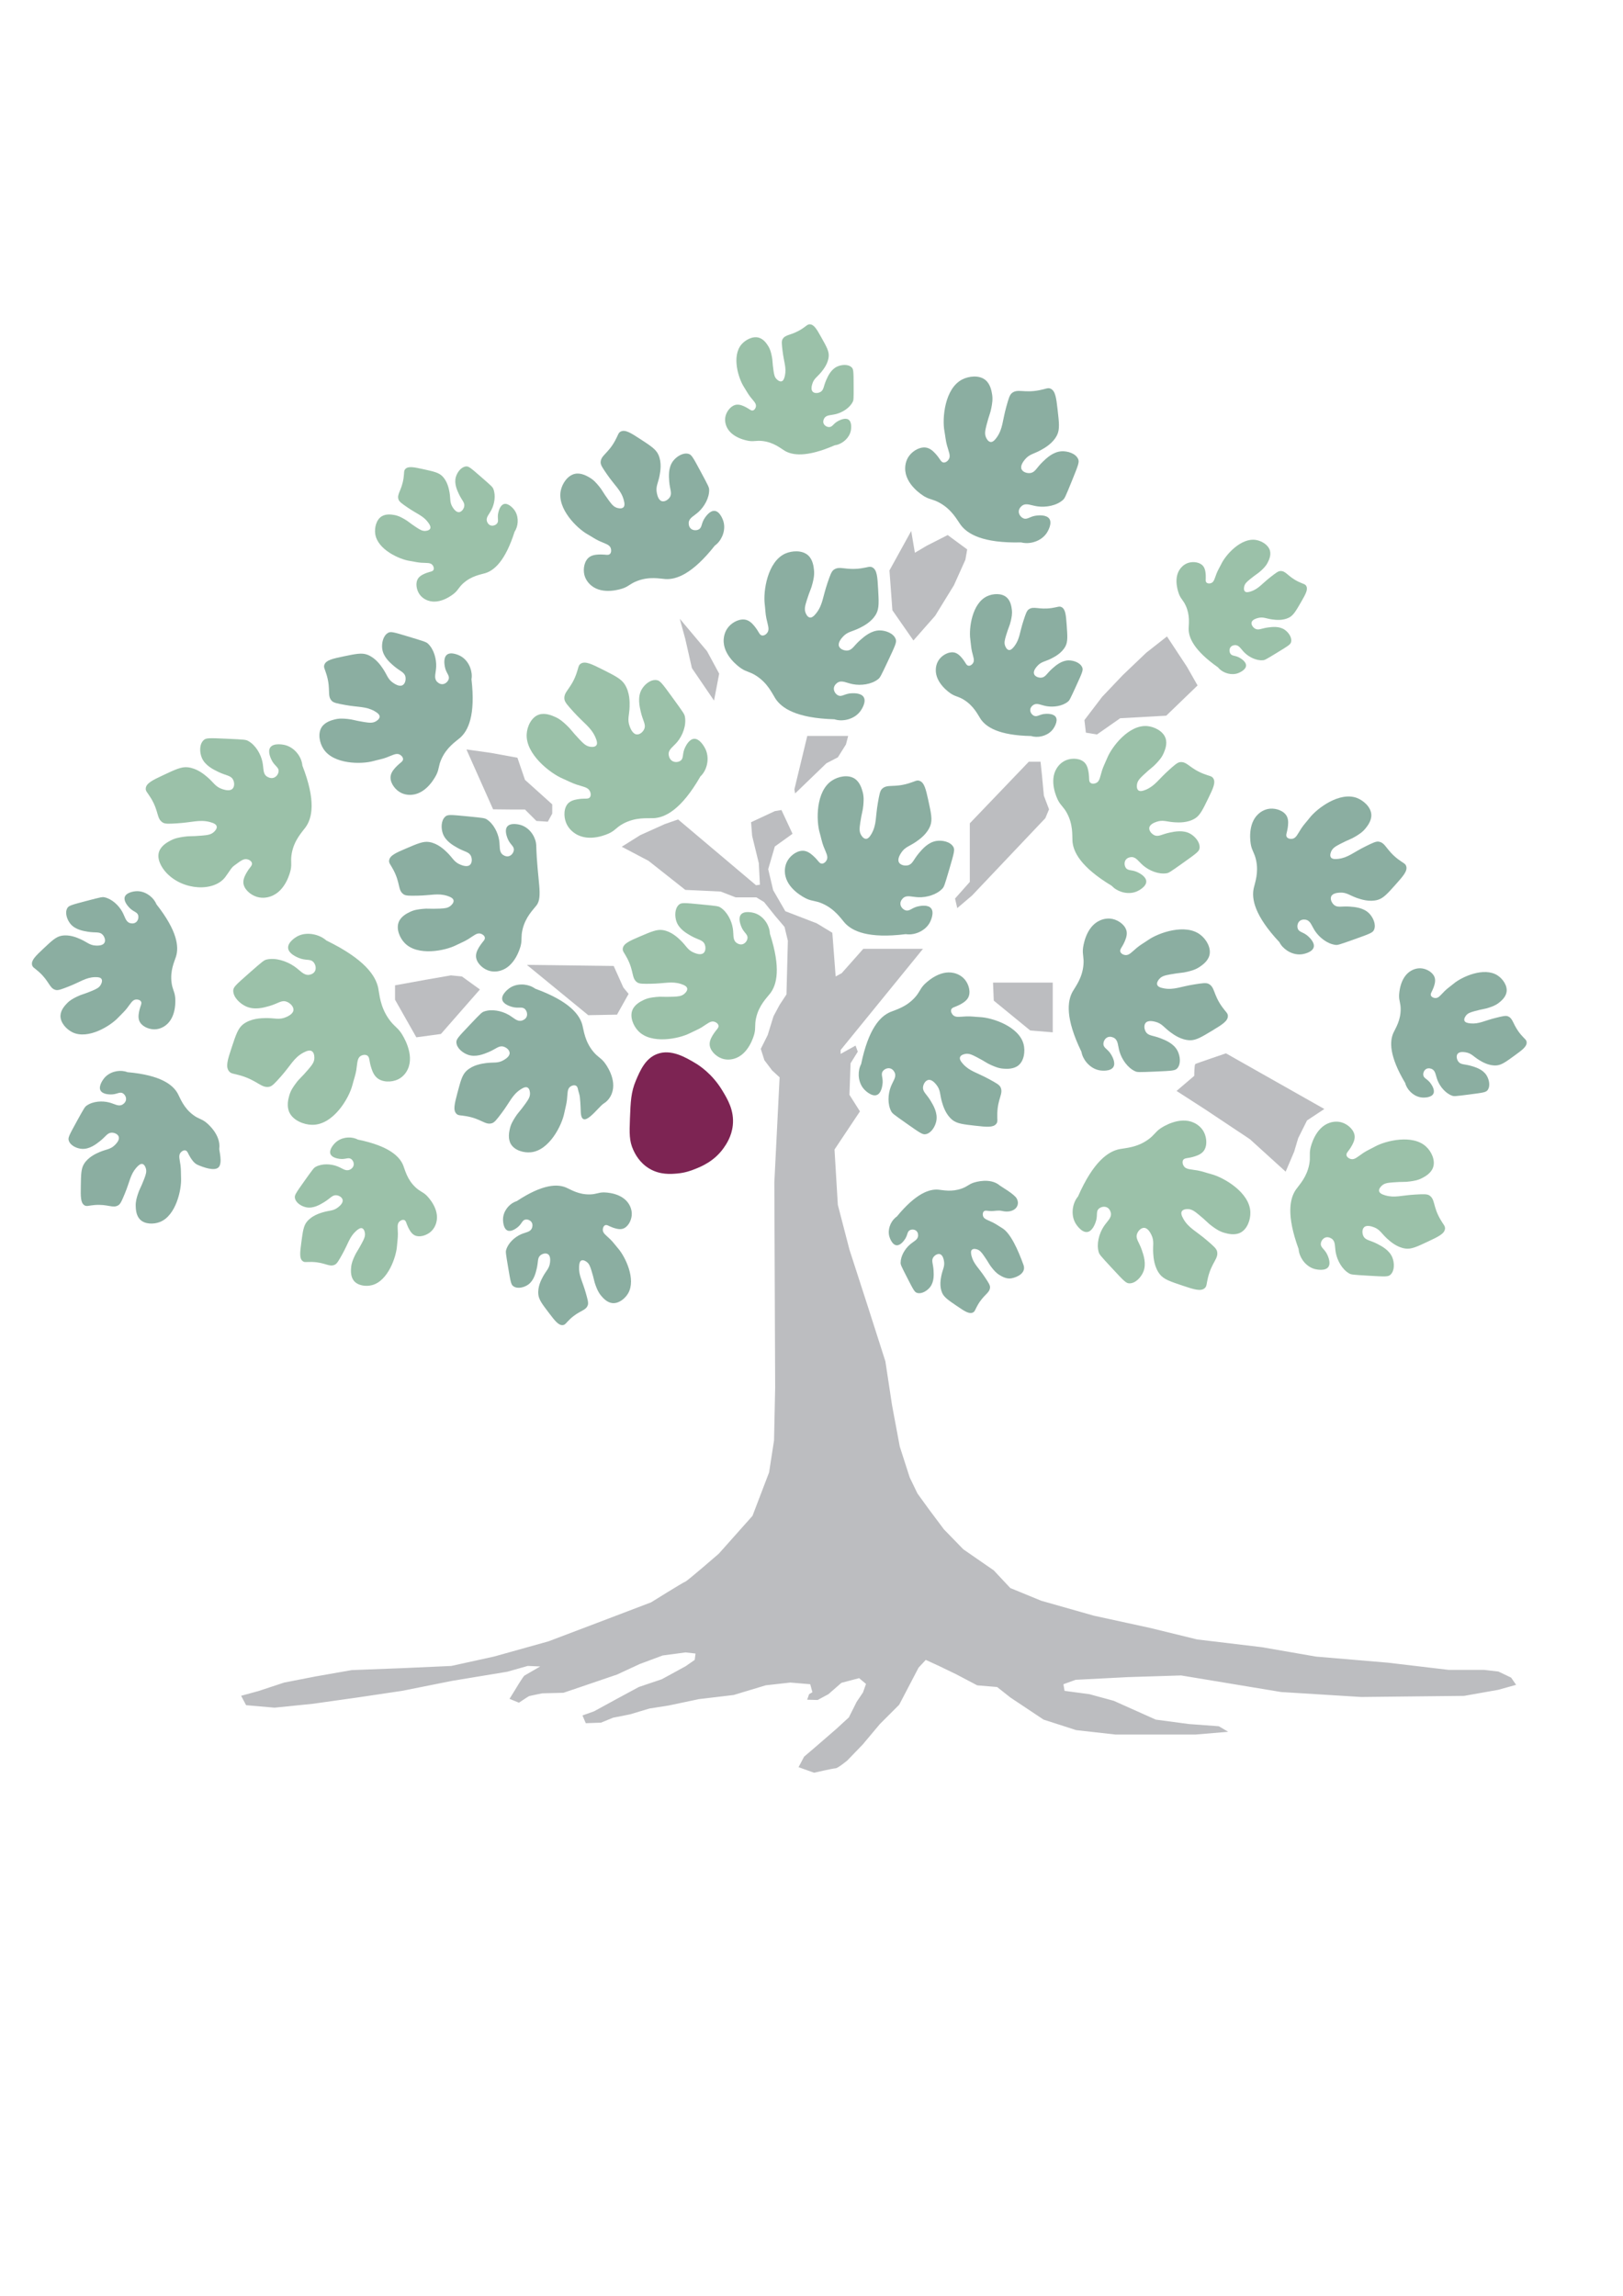 <?xml version="1.0" encoding="utf-8"?>
<!-- Generator: Adobe Illustrator 27.0.0, SVG Export Plug-In . SVG Version: 6.00 Build 0)  -->
<svg version="1.1" id="Layer_1" xmlns="http://www.w3.org/2000/svg" xmlns:xlink="http://www.w3.org/1999/xlink" x="0px" y="0px"
	 viewBox="0 0 595.28 841.89" style="enable-background:new 0 0 595.28 841.89;" xml:space="preserve">
<style type="text/css">
	.st0{fill:#7D2453;}
	.st1{fill:#9BC1A9;}
	.st2{fill:#8BAEA1;}
	.st3{fill:#BCBDC0;}
</style>
<g>
	<path class="st0" d="M240.94,386.54c5.16-2.01,10.58,1.23,14.19,3.38c0.97,0.58,5.95,3.63,9.73,9.87
		c1.98,3.26,4.48,7.39,3.92,12.84c-0.43,4.14-2.42,7.02-3.38,8.38c-3.48,4.91-8.27,6.81-10.54,7.71c-1.33,0.53-3.5,1.36-6.49,1.62
		c-2.28,0.2-6.23,0.54-10.14-1.76c-3.74-2.2-5.35-5.58-5.95-6.89c-1.51-3.29-1.43-6.11-1.22-11.63c0.24-6.1,0.37-9.54,2.16-13.79
		C234.76,392.66,236.63,388.21,240.94,386.54z"/>
	<path class="st1" d="M231.96,370.38c0.85-2.09,3.08-3.18,4.06-3.65c1.64-0.8,3.07-0.95,4.56-1.12c2.1-0.23,2.51,0.05,6.29-0.1
		c1.97-0.08,3.08-0.21,4.06-1.01c0.18-0.15,1.3-1.07,1.12-2.03c-0.13-0.66-0.84-1.17-2.23-1.62c-3.46-1.13-5.92-0.18-11.05-0.1
		c-2.83,0.05-4.25,0.07-5.07-0.51c-2.12-1.49-1.11-3.94-3.65-8.82c-1.13-2.17-1.8-2.58-1.62-3.65c0.29-1.77,2.45-2.72,6.29-4.36
		c4.18-1.79,6.28-2.68,8.41-2.33c3.16,0.51,5.52,2.81,6.59,3.85c2.03,1.98,2.53,3.54,4.87,4.46c0.65,0.26,2.43,0.97,3.45,0.1
		c0.82-0.7,0.86-2.19,0.41-3.24c-0.7-1.6-2.31-1.54-4.97-3.04c-1.63-0.92-4.39-2.48-5.37-5.27c-0.66-1.86-0.7-4.76,0.91-6.18
		c0.87-0.78,1.78-0.72,8.11-0.1c5.93,0.58,6.35,0.64,7.1,1.12c2.5,1.59,4.13,4.88,4.56,7.7c0.35,2.29-0.11,4.06,1.22,5.17
		c0.08,0.07,1.14,0.94,2.33,0.61c0.98-0.27,1.73-1.27,1.82-2.23c0.16-1.52-1.41-1.94-2.33-4.36c-0.25-0.66-1.12-2.95-0.1-4.26
		c1.25-1.6,4.54-0.7,4.87-0.61c3.09,0.89,5.21,3.84,5.68,6.59c0.07,0.42,0.09,0.78,0.1,1.01c4.12,12.72,2.52,18.75,0.1,21.9
		c-1.24,1.62-4.12,4.32-5.17,9.02c-0.58,2.6-0.09,3.49-0.61,5.68c-0.21,0.88-2.08,7.67-7.4,9.23c-0.55,0.16-2.51,0.71-4.66-0.1
		c-2.19-0.82-4.36-2.97-4.36-5.27c0-1.53,0.96-3,1.52-3.85c0.98-1.5,1.9-2.06,1.72-2.94c-0.14-0.71-0.92-1.25-1.62-1.42
		c-1.34-0.32-2.4,0.74-4.46,2.03c-1.41,0.88-2.98,1.48-4.46,2.23c-3.95,2.01-14.12,4.13-18.86-0.81
		C232.29,376.21,230.91,372.94,231.96,370.38z"/>
	<path class="st2" d="M187.35,419.5c-1.12-1.95-0.61-4.39-0.38-5.44c0.38-1.78,1.14-3.01,1.93-4.28c1.11-1.79,1.59-1.95,3.79-5.02
		c1.15-1.6,1.73-2.55,1.7-3.82c-0.01-0.23-0.05-1.68-0.91-2.13c-0.6-0.3-1.44-0.06-2.65,0.76c-3.02,2.04-3.79,4.56-6.88,8.65
		c-1.71,2.26-2.56,3.39-3.52,3.68c-2.47,0.75-3.78-1.55-9.2-2.55c-2.41-0.45-3.14-0.17-3.88-0.97c-1.21-1.31-0.64-3.6,0.43-7.64
		c1.17-4.4,1.75-6.6,3.34-8.07c2.35-2.17,5.62-2.62,7.09-2.82c2.81-0.39,4.35,0.18,6.51-1.09c0.61-0.36,2.26-1.32,2.2-2.65
		c-0.05-1.08-1.2-2.03-2.31-2.32c-1.7-0.43-2.64,0.87-5.45,2.04c-1.73,0.72-4.65,1.94-7.46,0.99c-1.87-0.63-4.18-2.38-4.31-4.52
		c-0.07-1.17,0.53-1.85,4.91-6.46c4.1-4.32,4.41-4.61,5.25-4.91c2.79-1,6.38-0.25,8.88,1.15c2.02,1.13,3.13,2.58,4.82,2.22
		c0.1-0.02,1.44-0.32,1.91-1.46c0.39-0.94,0.06-2.14-0.64-2.81c-1.11-1.06-2.4-0.08-4.87-0.84c-0.67-0.21-3.02-0.93-3.42-2.54
		c-0.49-1.97,2.24-4.01,2.52-4.21c2.6-1.89,6.24-1.74,8.69-0.42c0.38,0.2,0.67,0.4,0.86,0.54c12.56,4.58,16.33,9.55,17.32,13.4
		c0.51,1.98,0.88,5.9,3.93,9.63c1.69,2.06,2.7,2.22,4.1,3.97c0.57,0.71,4.76,6.35,2.72,11.51c-0.21,0.54-0.99,2.42-2.95,3.61
		c-2,1.22-8.15,10.25-8.41,2.99c-0.05-1.53-0.2-5.4-0.53-6.37c-0.58-1.7-0.45-2.77-1.26-3.17c-0.64-0.32-1.55-0.05-2.12,0.41
		c-1.07,0.86-0.89,2.35-1.15,4.76c-0.17,1.65-0.67,3.26-0.99,4.89c-0.84,4.35-5.43,13.68-12.24,14.36
		C192.16,422.82,188.73,421.9,187.35,419.5z"/>
	<path class="st1" d="M106.19,408.04c-1.17-2.35-0.44-5.04-0.12-6.2c0.54-1.97,1.47-3.25,2.45-4.58c1.37-1.88,1.93-1.99,4.62-5.17
		c1.4-1.65,2.13-2.65,2.16-4.09c0.01-0.26,0.05-1.91-0.92-2.52c-0.66-0.42-1.64-0.26-3.07,0.51c-3.57,1.9-4.6,4.64-8.36,8.86
		c-2.08,2.33-3.12,3.49-4.23,3.69c-2.87,0.52-4.23-2.25-10.36-4.1c-2.73-0.82-3.58-0.61-4.37-1.61c-1.31-1.65-0.52-4.16,0.94-8.57
		c1.59-4.81,2.38-7.22,4.28-8.67c2.81-2.14,6.57-2.22,8.26-2.25c3.23-0.06,4.95,0.78,7.5-0.37c0.71-0.32,2.66-1.2,2.67-2.71
		c0.01-1.22-1.25-2.46-2.5-2.92c-1.91-0.72-3.06,0.64-6.35,1.58c-2.02,0.58-5.43,1.57-8.58,0.13c-2.1-0.96-4.63-3.24-4.66-5.69
		c-0.02-1.33,0.71-2.01,5.98-6.64c4.93-4.33,5.31-4.62,6.28-4.85c3.24-0.76,7.3,0.56,10.08,2.47c2.24,1.54,3.43,3.33,5.38,3.15
		c0.12-0.01,1.66-0.18,2.27-1.4c0.5-1.01,0.2-2.41-0.56-3.26c-1.2-1.35-2.73-0.41-5.51-1.6c-0.75-0.32-3.39-1.45-3.76-3.32
		c-0.45-2.3,2.8-4.24,3.12-4.42c3.08-1.79,7.22-1.14,9.95,0.68c0.42,0.28,0.74,0.55,0.95,0.73c14.07,6.84,18.09,12.96,19,17.44
		c0.47,2.3,0.66,6.79,3.93,11.4c1.81,2.56,2.95,2.86,4.45,5.03c0.61,0.88,5.07,7.81,2.43,13.37c-0.27,0.58-1.27,2.6-3.58,3.69
		c-2.35,1.11-5.83,1.15-7.82-0.69c-1.32-1.22-1.87-3.18-2.19-4.31c-0.56-1.99-0.36-3.19-1.25-3.75c-0.72-0.45-1.77-0.26-2.44,0.18
		c-1.28,0.83-1.16,2.54-1.59,5.23c-0.3,1.84-0.96,3.59-1.41,5.39c-1.22,4.8-7,14.73-14.82,14.6
		C111.49,412.44,107.63,410.94,106.19,408.04z"/>
	<path class="st2" d="M146.26,338.08c0.85-2.09,3.08-3.18,4.06-3.65c1.64-0.8,3.07-0.95,4.56-1.12c2.1-0.23,2.51,0.05,6.29-0.1
		c1.97-0.08,3.08-0.21,4.06-1.01c0.18-0.15,1.3-1.07,1.12-2.03c-0.13-0.66-0.84-1.17-2.23-1.62c-3.46-1.13-5.92-0.18-11.05-0.1
		c-2.83,0.05-4.25,0.07-5.07-0.51c-2.12-1.49-1.11-3.94-3.65-8.82c-1.13-2.17-1.8-2.58-1.62-3.65c0.29-1.77,2.45-2.72,6.29-4.36
		c4.18-1.79,6.28-2.68,8.41-2.33c3.16,0.51,5.52,2.81,6.59,3.85c2.03,1.98,2.53,3.54,4.87,4.46c0.65,0.26,2.43,0.97,3.45,0.1
		c0.82-0.7,0.86-2.19,0.41-3.24c-0.7-1.6-2.31-1.54-4.97-3.04c-1.63-0.92-4.39-2.48-5.37-5.27c-0.66-1.86-0.7-4.76,0.91-6.18
		c0.87-0.78,1.78-0.72,8.11-0.1c5.93,0.58,6.35,0.64,7.1,1.12c2.5,1.59,4.13,4.88,4.56,7.71c0.35,2.29-0.11,4.06,1.22,5.17
		c0.08,0.07,1.14,0.94,2.33,0.61c0.98-0.27,1.73-1.27,1.82-2.23c0.16-1.52-1.41-1.94-2.33-4.36c-0.25-0.66-1.12-2.95-0.1-4.26
		c1.25-1.6,4.54-0.7,4.87-0.61c3.09,0.89,5.21,3.84,5.68,6.59c0.07,0.42,0.09,0.78,0.1,1.01c0.36,12.7,2.52,18.75,0.1,21.9
		c-1.24,1.62-4.12,4.32-5.17,9.02c-0.58,2.6-0.09,3.49-0.61,5.68c-0.21,0.88-2.08,7.67-7.4,9.23c-0.55,0.16-2.51,0.71-4.66-0.1
		c-2.19-0.82-4.36-2.97-4.36-5.27c0-1.53,0.96-3,1.52-3.85c0.98-1.5,1.9-2.06,1.72-2.94c-0.14-0.71-0.92-1.25-1.62-1.42
		c-1.34-0.32-2.4,0.74-4.46,2.03c-1.41,0.88-2.98,1.48-4.46,2.23c-3.95,2.01-14.12,4.13-18.86-0.81
		C146.6,343.92,145.22,340.65,146.26,338.08z"/>
	<path class="st2" d="M224.45,477.84c-1.93-0.27-3.36-1.96-3.98-2.7c-1.04-1.24-1.5-2.44-1.98-3.7c-0.67-1.76-0.53-2.19-1.53-5.41
		c-0.52-1.68-0.88-2.62-1.78-3.28c-0.16-0.12-1.19-0.89-1.95-0.51c-0.52,0.25-0.78,0.98-0.84,2.29c-0.14,3.25,1.21,5.17,2.46,9.58
		c0.69,2.44,1.04,3.66,0.74,4.5c-0.75,2.16-3.03,1.83-6.51,5.11c-1.55,1.46-1.74,2.13-2.67,2.21c-1.54,0.14-2.83-1.51-5.08-4.47
		c-2.45-3.22-3.68-4.83-3.88-6.76c-0.3-2.84,1.07-5.4,1.69-6.55c1.18-2.2,2.36-2.98,2.6-5.2c0.07-0.62,0.24-2.32-0.71-3
		c-0.77-0.55-2.03-0.26-2.8,0.37c-1.18,0.96-0.75,2.34-1.39,4.97c-0.39,1.62-1.05,4.35-3.16,5.82c-1.4,0.98-3.81,1.66-5.37,0.58
		c-0.85-0.58-1.01-1.38-1.95-6.99c-0.88-5.25-0.93-5.63-0.7-6.39c0.75-2.52,3.11-4.65,5.37-5.66c1.83-0.81,3.41-0.81,4.03-2.2
		c0.04-0.08,0.52-1.2-0.03-2.15c-0.45-0.79-1.45-1.21-2.28-1.08c-1.31,0.2-1.29,1.65-3.1,2.98c-0.49,0.36-2.2,1.63-3.53,1.03
		c-1.63-0.73-1.63-3.77-1.63-4.07c0.03-2.87,2.01-5.36,4.19-6.37c0.34-0.16,0.63-0.25,0.82-0.31c9.65-6.38,15.05-6.34,18.23-4.95
		c1.64,0.72,4.55,2.6,8.71,2.47c2.31-0.07,2.93-0.7,4.87-0.73c0.78-0.01,6.87,0.09,9.4,4.35c0.26,0.44,1.17,2.02,0.99,4.06
		c-0.18,2.08-1.47,4.43-3.39,4.94c-1.27,0.34-2.72-0.17-3.56-0.46c-1.48-0.51-2.16-1.19-2.85-0.84c-0.56,0.28-0.83,1.07-0.81,1.72
		c0.04,1.23,1.17,1.91,2.72,3.41c1.06,1.02,1.92,2.25,2.89,3.36c2.59,2.97,6.7,11.3,3.67,16.49
		C229.24,476.26,226.83,478.18,224.45,477.84z"/>
	<path class="st1" d="M129.71,469.57c-1.19-1.58-1.01-3.8-0.93-4.77c0.14-1.63,0.67-2.82,1.22-4.06c0.78-1.74,1.18-1.94,2.77-4.96
		c0.83-1.57,1.24-2.5,1.07-3.61c-0.03-0.2-0.22-1.48-1.03-1.76c-0.55-0.19-1.26,0.14-2.24,1.03c-2.42,2.22-2.82,4.55-5.08,8.6
		c-1.25,2.23-1.87,3.35-2.68,3.74c-2.08,1-3.48-0.86-8.33-1.01c-2.16-0.07-2.77,0.27-3.5-0.33c-1.21-1-0.95-3.1-0.46-6.82
		c0.54-4.05,0.81-6.08,2.04-7.6c1.82-2.24,4.63-3.09,5.9-3.47c2.42-0.72,3.82-0.43,5.58-1.85c0.49-0.4,1.83-1.48,1.64-2.65
		c-0.16-0.95-1.27-1.64-2.27-1.74c-1.53-0.15-2.21,1.13-4.55,2.55c-1.44,0.87-3.86,2.35-6.42,1.89c-1.71-0.3-3.91-1.54-4.27-3.42
		c-0.19-1.02,0.26-1.71,3.59-6.39c3.12-4.38,3.36-4.68,4.05-5.06c2.33-1.26,5.56-1.09,7.89-0.19c1.89,0.73,3.02,1.86,4.46,1.31
		c0.09-0.03,1.22-0.48,1.52-1.56c0.24-0.89-0.18-1.9-0.86-2.4c-1.08-0.79-2.11,0.25-4.35-0.09c-0.61-0.09-2.74-0.41-3.27-1.78
		c-0.65-1.68,1.52-3.86,1.74-4.07c2.07-2.03,5.27-2.39,7.55-1.55c0.35,0.13,0.63,0.27,0.81,0.36c11.49,2.35,15.33,6.24,16.62,9.51
		c0.66,1.68,1.41,5.11,4.49,7.99c1.71,1.6,2.6,1.6,4.02,2.96c0.57,0.55,4.86,4.98,3.63,9.83c-0.13,0.5-0.6,2.27-2.19,3.6
		c-1.62,1.35-4.22,2.11-5.96,1.1c-1.16-0.67-1.83-2.07-2.23-2.88c-0.69-1.42-0.7-2.39-1.45-2.63c-0.6-0.2-1.36,0.17-1.81,0.65
		c-0.85,0.91-0.52,2.21-0.48,4.38c0.03,1.49-0.23,2.98-0.33,4.46c-0.26,3.97-3.26,12.85-9.14,14.39
		C134.28,471.86,131.18,471.51,129.71,469.57z"/>
	<path class="st2" d="M118.01,266.62c1.24-1.88,3.65-2.51,4.69-2.78c1.76-0.46,3.2-0.33,4.69-0.2c2.1,0.19,2.45,0.55,6.18,1.14
		c1.94,0.31,3.06,0.4,4.18-0.2c0.2-0.11,1.48-0.8,1.49-1.77c0.01-0.67-0.59-1.31-1.87-2.03c-3.18-1.79-5.77-1.35-10.81-2.27
		c-2.79-0.51-4.18-0.77-4.87-1.49c-1.78-1.87-0.31-4.08-1.84-9.37c-0.68-2.35-1.25-2.89-0.87-3.9c0.63-1.67,2.93-2.19,7.02-3.04
		c4.45-0.93,6.68-1.39,8.71-0.63c2.99,1.12,4.86,3.84,5.7,5.07c1.6,2.34,1.79,3.97,3.89,5.33c0.59,0.38,2.2,1.43,3.36,0.78
		c0.94-0.52,1.28-1.98,1.04-3.1c-0.37-1.71-1.96-1.97-4.27-3.96c-1.42-1.22-3.82-3.29-4.23-6.23c-0.28-1.95,0.25-4.8,2.11-5.88
		c1.01-0.59,1.89-0.35,7.97,1.5c5.7,1.73,6.1,1.88,6.74,2.49c2.14,2.05,3.09,5.59,2.96,8.45c-0.1,2.31-0.9,3.96,0.18,5.31
		c0.06,0.08,0.94,1.14,2.17,1.05c1.02-0.07,1.94-0.9,2.23-1.83c0.45-1.46-1-2.18-1.43-4.73c-0.12-0.69-0.52-3.11,0.74-4.19
		c1.54-1.33,4.59,0.21,4.89,0.36c2.85,1.48,4.35,4.79,4.27,7.58c-0.01,0.43-0.06,0.78-0.1,1.01c1.54,13.28-1.22,18.88-4.21,21.49
		c-1.54,1.34-4.89,3.43-6.84,7.83c-1.09,2.44-0.77,3.41-1.71,5.45c-0.38,0.82-3.54,7.11-9.07,7.59c-0.58,0.05-2.6,0.2-4.55-1.02
		c-1.99-1.24-3.69-3.77-3.24-6.03c0.3-1.5,1.53-2.75,2.25-3.48c1.26-1.28,2.27-1.65,2.27-2.54c0-0.72-0.65-1.41-1.31-1.71
		c-1.25-0.57-2.5,0.26-4.77,1.11c-1.56,0.59-3.21,0.86-4.81,1.31c-4.27,1.2-14.66,1.28-18.33-4.5
		C117.2,272.41,116.48,268.93,118.01,266.62z"/>
	<path class="st1" d="M58.38,312.22c0.8-2.2,3.14-3.44,4.16-3.98c1.71-0.91,3.24-1.14,4.83-1.39c2.23-0.34,2.69-0.07,6.72-0.43
		c2.1-0.18,3.28-0.37,4.29-1.26c0.18-0.16,1.34-1.17,1.09-2.15c-0.17-0.67-0.95-1.16-2.47-1.56c-3.76-0.99-6.35,0.11-11.83,0.46
		c-3.03,0.19-4.54,0.29-5.45-0.26c-2.34-1.43-1.38-4.01-4.34-8.92c-1.32-2.19-2.05-2.58-1.92-3.69c0.22-1.84,2.48-2.94,6.51-4.83
		c4.39-2.06,6.58-3.09,8.89-2.84c3.4,0.37,6.05,2.62,7.24,3.64c2.27,1.94,2.89,3.52,5.43,4.36c0.71,0.23,2.65,0.87,3.69-0.07
		c0.84-0.76,0.82-2.31,0.27-3.37c-0.83-1.62-2.55-1.47-5.47-2.89c-1.79-0.87-4.82-2.33-6.01-5.17c-0.79-1.89-0.98-4.88,0.67-6.44
		c0.9-0.85,1.87-0.83,8.67-0.52c6.37,0.29,6.83,0.34,7.65,0.79c2.76,1.51,4.66,4.82,5.26,7.73c0.49,2.34,0.09,4.2,1.56,5.28
		c0.09,0.06,1.27,0.91,2.53,0.51c1.04-0.33,1.78-1.4,1.84-2.4c0.09-1.58-1.61-1.93-2.71-4.38c-0.3-0.67-1.35-2.99-0.32-4.39
		c1.26-1.72,4.83-0.96,5.18-0.88c3.35,0.76,5.76,3.7,6.4,6.52c0.1,0.43,0.14,0.8,0.16,1.04c5.04,12.92,3.62,19.24,1.19,22.62
		c-1.25,1.74-4.19,4.68-5.08,9.59c-0.5,2.72,0.08,3.61-0.37,5.9c-0.18,0.92-1.84,8.03-7.46,9.91c-0.59,0.2-2.65,0.86-4.99,0.13
		c-2.39-0.74-4.81-2.85-4.93-5.22c-0.07-1.58,0.88-3.15,1.44-4.06c0.97-1.6,1.93-2.23,1.7-3.13c-0.19-0.72-1.04-1.25-1.81-1.38
		c-1.45-0.26-2.58,0.83-4.67,2.32c-1.1,0.79-1.54,1.84-3.27,4.18c-4.06,5.48-15.41,5.09-21.61-1.51
		C59.17,318.09,57.39,314.93,58.38,312.22z"/>
	<path class="st2" d="M22.18,372.45c0.07-2.1,1.68-3.78,2.38-4.51c1.18-1.23,2.39-1.83,3.65-2.45c1.77-0.88,2.22-0.77,5.49-2.12
		c1.7-0.71,2.64-1.18,3.23-2.2c0.11-0.19,0.79-1.36,0.32-2.14c-0.32-0.54-1.11-0.75-2.48-0.7c-3.41,0.13-5.26,1.76-9.74,3.49
		c-2.47,0.96-3.71,1.44-4.62,1.2c-2.34-0.62-2.24-3.09-6.06-6.55c-1.7-1.54-2.41-1.68-2.6-2.68c-0.32-1.64,1.27-3.18,4.11-5.86
		c3.1-2.92,4.65-4.38,6.64-4.77c2.94-0.57,5.76,0.68,7.03,1.25c2.43,1.08,3.37,2.28,5.72,2.34c0.66,0.02,2.45,0.06,3.06-1.03
		c0.49-0.88,0.05-2.2-0.69-2.98c-1.13-1.18-2.53-0.6-5.35-1.06c-1.73-0.28-4.66-0.75-6.42-2.88c-1.18-1.42-2.15-3.95-1.2-5.72
		c0.52-0.96,1.33-1.2,7.09-2.71c5.39-1.41,5.78-1.49,6.59-1.32c2.71,0.58,5.2,2.94,6.5,5.28c1.05,1.89,1.22,3.59,2.74,4.14
		c0.09,0.03,1.31,0.45,2.24-0.22c0.77-0.55,1.11-1.67,0.88-2.55c-0.36-1.39-1.87-1.25-3.46-3.07c-0.43-0.49-1.94-2.22-1.47-3.7
		c0.58-1.81,3.76-2.09,4.08-2.11c3-0.22,5.82,1.69,7.12,3.94c0.2,0.35,0.33,0.65,0.42,0.86c7.73,9.82,8.27,15.63,7.17,19.17
		c-0.57,1.82-2.22,5.12-1.62,9.59c0.33,2.47,1.05,3.09,1.3,5.18c0.1,0.84,0.65,7.39-3.52,10.49c-0.43,0.32-1.98,1.43-4.13,1.42
		c-2.19-0.01-4.79-1.19-5.53-3.21c-0.49-1.34-0.12-2.94,0.09-3.87c0.38-1.63,1-2.42,0.56-3.14c-0.35-0.57-1.21-0.8-1.88-0.72
		c-1.28,0.16-1.87,1.43-3.26,3.22c-0.95,1.23-2.14,2.26-3.2,3.4c-2.82,3.04-11.07,8.2-16.82,5.39
		C24.37,377.46,22.1,375.04,22.18,372.45z"/>
	<path class="st2" d="M51.32,447.16c-1.44-1.5-1.51-3.84-1.54-4.86c-0.06-1.72,0.35-3.02,0.78-4.37c0.6-1.9,0.99-2.16,2.28-5.49
		c0.67-1.74,0.99-2.75,0.68-3.89c-0.06-0.21-0.41-1.52-1.29-1.71c-0.6-0.13-1.3,0.3-2.21,1.34c-2.26,2.6-2.39,5.08-4.25,9.56
		c-1.03,2.48-1.54,3.71-2.34,4.22c-2.05,1.29-3.73-0.48-8.8-0.06c-2.26,0.19-2.85,0.62-3.69,0.07c-1.38-0.9-1.37-3.12-1.3-7.05
		c0.07-4.29,0.11-6.43,1.21-8.16c1.62-2.55,4.45-3.76,5.73-4.31c2.43-1.04,3.93-0.91,5.59-2.59c0.46-0.47,1.73-1.76,1.39-2.96
		c-0.28-0.97-1.52-1.55-2.58-1.54c-1.62,0.02-2.17,1.44-4.43,3.2c-1.39,1.08-3.74,2.9-6.47,2.74c-1.82-0.11-4.27-1.14-4.86-3.05
		c-0.32-1.04,0.07-1.81,2.97-7.08c2.72-4.93,2.93-5.28,3.62-5.75c2.28-1.59,5.66-1.8,8.21-1.14c2.06,0.53,3.38,1.57,4.81,0.83
		c0.08-0.04,1.22-0.65,1.39-1.8c0.14-0.95-0.42-1.96-1.19-2.4c-1.22-0.69-2.17,0.51-4.55,0.43c-0.65-0.02-2.91-0.1-3.62-1.47
		c-0.88-1.67,1.12-4.2,1.32-4.45c1.91-2.36,5.2-3.12,7.69-2.52c0.38,0.09,0.69,0.2,0.89,0.28c12.26,1.07,16.74,4.67,18.48,7.92
		c0.9,1.67,2.09,5.15,5.65,7.79c1.97,1.46,2.91,1.35,4.55,2.6c0.66,0.51,5.67,4.61,4.98,9.8c-0.07,0.54,1.27,5.17-0.22,6.74
		c-1.52,1.6-5.77-0.03-7.71-0.87c-1.29-0.56-2.16-1.93-2.67-2.73c-0.89-1.4-1.02-2.4-1.83-2.57c-0.65-0.14-1.4,0.34-1.81,0.89
		c-0.77,1.05-0.28,2.36,0.03,4.61c0.21,1.55,0.12,3.13,0.2,4.69c0.21,4.16-1.84,13.77-7.79,16.08
		C56.36,449,53.09,449.01,51.32,447.16z"/>
	<path class="st1" d="M197.71,262.04c2.28-0.74,4.78,0.37,5.87,0.85c1.84,0.81,3.01,1.9,4.23,3.04c1.72,1.6,1.8,2.14,4.7,5.19
		c1.51,1.59,2.42,2.43,3.78,2.69c0.25,0.05,1.8,0.34,2.43-0.48c0.43-0.56,0.31-1.51-0.35-2.99c-1.65-3.68-4.2-5.08-8.03-9.31
		c-2.12-2.34-3.17-3.5-3.32-4.59c-0.37-2.8,2.31-3.67,4.32-9.19c0.89-2.46,0.73-3.3,1.7-3.9c1.61-0.99,3.95,0.15,8.07,2.22
		c4.49,2.26,6.73,3.38,8.03,5.41c1.91,3,1.82,6.58,1.78,8.19c-0.08,3.08-0.94,4.58,0.03,7.18c0.27,0.73,1.02,2.71,2.45,2.95
		c1.16,0.2,2.38-0.8,2.87-1.92c0.76-1.7-0.47-3-1.23-6.27c-0.47-2.01-1.26-5.39,0.24-8.16c1-1.84,3.26-3.89,5.57-3.54
		c1.26,0.19,1.88,0.99,6.03,6.71c3.89,5.36,4.15,5.76,4.33,6.71c0.58,3.2-0.84,6.85-2.76,9.18c-1.56,1.89-3.29,2.74-3.21,4.62
		c0.01,0.11,0.1,1.61,1.23,2.37c0.93,0.63,2.27,0.56,3.11-0.03c1.32-0.93,0.51-2.53,1.75-4.99c0.34-0.67,1.51-2.99,3.3-3.05
		c2.19-0.07,3.89,3.31,4.06,3.65c1.56,3.2,0.78,7.03-1.06,9.34c-0.28,0.35-0.55,0.62-0.73,0.79c-7.06,12.3-13.02,15.16-17.29,15.33
		c-2.2,0.09-6.45-0.43-10.95,1.96c-2.49,1.32-2.83,2.36-4.95,3.44c-0.85,0.44-7.6,3.6-12.75,0.23c-0.54-0.35-2.41-1.61-3.34-3.97
		c-0.96-2.41-0.85-5.72,0.98-7.32c1.21-1.06,3.08-1.28,4.17-1.41c1.91-0.22,3.03,0.15,3.6-0.61c0.46-0.61,0.32-1.64-0.07-2.34
		c-0.73-1.34-2.36-1.49-4.88-2.32c-1.73-0.57-3.36-1.46-5.04-2.18c-4.49-1.9-13.65-8.93-13.2-16.33
		C193.33,266.39,194.91,262.96,197.71,262.04z"/>
	<path class="st2" d="M296.39,203.64c1.76,1.58,2.04,4.2,2.16,5.34c0.2,1.92-0.15,3.4-0.53,4.94c-0.52,2.17-0.95,2.49-2.14,6.3
		c-0.62,1.99-0.89,3.14-0.45,4.4c0.08,0.23,0.6,1.67,1.61,1.83c0.69,0.11,1.45-0.42,2.4-1.65c2.35-3.06,2.3-5.84,4.05-10.98
		c0.97-2.84,1.45-4.26,2.31-4.88c2.22-1.58,4.29,0.29,10.02-0.52c2.55-0.36,3.19-0.88,4.19-0.33c1.64,0.91,1.82,3.4,2.06,7.81
		c0.27,4.81,0.41,7.21-0.7,9.22c-1.63,2.97-4.75,4.51-6.16,5.21c-2.68,1.33-4.4,1.28-6.15,3.27c-0.49,0.56-1.82,2.09-1.33,3.4
		c0.4,1.06,1.86,1.64,3.06,1.55c1.84-0.13,2.35-1.76,4.78-3.88c1.49-1.3,4.02-3.5,7.13-3.49c2.07,0.01,4.95,0.99,5.79,3.1
		c0.45,1.15,0.07,2.03-2.8,8.12c-2.69,5.71-2.9,6.1-3.64,6.68c-2.46,1.93-6.29,2.39-9.24,1.82c-2.39-0.46-3.97-1.54-5.54-0.62
		c-0.09,0.05-1.33,0.81-1.43,2.11c-0.08,1.07,0.64,2.17,1.55,2.61c1.45,0.7,2.42-0.72,5.14-0.78c0.74-0.02,3.32-0.08,4.24,1.41
		c1.14,1.82-0.93,4.78-1.14,5.07c-1.98,2.77-5.66,3.83-8.54,3.33c-0.44-0.08-0.8-0.18-1.04-0.26c-14.04-0.39-19.43-4.13-21.68-7.65
		c-1.16-1.81-2.8-5.63-7.07-8.35c-2.36-1.5-3.42-1.32-5.39-2.62c-0.8-0.52-6.83-4.78-6.48-10.65c0.04-0.61,0.2-2.76,1.77-4.61
		c1.6-1.9,4.49-3.3,6.77-2.48c1.51,0.54,2.62,2.02,3.26,2.88c1.13,1.51,1.36,2.62,2.29,2.76c0.75,0.11,1.57-0.47,1.98-1.12
		c0.79-1.22,0.12-2.66-0.41-5.17c-0.37-1.72-0.39-3.49-0.61-5.24c-0.58-4.65,0.96-15.55,7.54-18.52
		C290.5,201.91,294.22,201.69,296.39,203.64z"/>
	<path class="st2" d="M210.91,173.75c2.2-0.45,4.35,0.8,5.29,1.34c1.58,0.92,2.5,2.02,3.46,3.17c1.35,1.62,1.35,2.12,3.58,5.17
		c1.16,1.59,1.88,2.44,3.1,2.81c0.22,0.07,1.61,0.48,2.31-0.2c0.48-0.47,0.51-1.35,0.11-2.76c-0.99-3.51-3.14-5.03-6.06-9.24
		c-1.61-2.33-2.42-3.49-2.4-4.5c0.06-2.58,2.66-3.11,5.3-7.94c1.18-2.15,1.15-2.93,2.13-3.38c1.63-0.74,3.62,0.52,7.12,2.8
		c3.81,2.48,5.72,3.73,6.62,5.7c1.33,2.91,0.73,6.15,0.46,7.62c-0.51,2.79-1.53,4.07-1,6.53c0.15,0.69,0.55,2.56,1.83,2.92
		c1.04,0.29,2.3-0.5,2.92-1.47c0.94-1.48,0-2.78-0.23-5.82c-0.14-1.87-0.38-5.03,1.39-7.4c1.18-1.58,3.57-3.22,5.65-2.68
		c1.13,0.29,1.59,1.08,4.59,6.68c2.82,5.25,3,5.63,3.02,6.52c0.07,2.96-1.76,6.14-3.87,8.08c-1.7,1.56-3.43,2.17-3.62,3.89
		c-0.01,0.1-0.14,1.47,0.79,2.28c0.77,0.67,2.01,0.73,2.87,0.28c1.35-0.72,0.83-2.25,2.33-4.36c0.41-0.57,1.83-2.57,3.48-2.45
		c2.03,0.15,3.11,3.39,3.21,3.71c0.98,3.06-0.3,6.47-2.32,8.38c-0.31,0.29-0.59,0.51-0.79,0.65c-8.28,10.49-14.18,12.52-18.14,12.26
		c-2.04-0.13-5.88-1.02-10.37,0.72c-2.49,0.96-2.95,1.87-5.06,2.65c-0.85,0.32-7.53,2.54-11.78-1.02c-0.44-0.37-1.98-1.7-2.51-3.93
		c-0.53-2.28,0.04-5.28,1.96-6.55c1.27-0.85,3.03-0.87,4.05-0.88c1.79-0.02,2.77,0.43,3.4-0.2c0.51-0.51,0.53-1.46,0.28-2.14
		c-0.48-1.29-1.96-1.58-4.17-2.58c-1.52-0.68-2.88-1.66-4.33-2.47c-3.87-2.16-11.29-9.44-9.81-16.12
		C206.25,177.28,208.2,174.31,210.91,173.75z"/>
	<path class="st1" d="M139.96,189.37c1.62-1.03,3.71-0.67,4.62-0.52c1.53,0.26,2.6,0.86,3.71,1.49c1.56,0.88,1.72,1.28,4.41,3.04
		c1.4,0.92,2.23,1.38,3.31,1.31c0.2-0.01,1.43-0.1,1.78-0.85c0.24-0.52,0-1.23-0.74-2.23c-1.84-2.5-4.02-3.06-7.61-5.54
		c-1.99-1.37-2.98-2.06-3.26-2.86c-0.73-2.08,1.18-3.28,1.84-7.92c0.29-2.07,0.03-2.68,0.68-3.33c1.07-1.08,3.04-0.67,6.52,0.09
		c3.79,0.83,5.68,1.25,6.99,2.55c1.93,1.92,2.43,4.68,2.66,5.93c0.43,2.38,0.01,3.71,1.16,5.5c0.32,0.5,1.21,1.87,2.34,1.78
		c0.91-0.08,1.69-1.09,1.89-2.05c0.31-1.46-0.84-2.21-1.94-4.57c-0.68-1.45-1.82-3.89-1.11-6.31c0.47-1.62,1.87-3.64,3.69-3.83
		c0.99-0.1,1.59,0.39,5.67,3.95c3.82,3.33,4.08,3.59,4.37,4.29c0.95,2.34,0.45,5.42-0.65,7.6c-0.89,1.76-2.08,2.76-1.72,4.19
		c0.02,0.08,0.33,1.21,1.32,1.58c0.81,0.3,1.82-0.02,2.37-0.64c0.86-0.98-0.02-2.04,0.54-4.18c0.15-0.58,0.68-2.6,2.04-3
		c1.66-0.49,3.5,1.76,3.67,1.99c1.7,2.14,1.71,5.24,0.67,7.38c-0.16,0.33-0.32,0.59-0.43,0.75c-3.44,10.85-7.54,14.24-10.77,15.23
		c-1.66,0.51-4.99,0.96-8.05,3.69c-1.69,1.52-1.79,2.38-3.23,3.63c-0.58,0.51-5.23,4.29-9.7,2.73c-0.46-0.16-2.09-0.75-3.18-2.38
		c-1.11-1.66-1.55-4.22-0.41-5.81c0.76-1.06,2.15-1.6,2.96-1.92c1.42-0.55,2.34-0.49,2.65-1.18c0.25-0.56-0.02-1.32-0.42-1.79
		c-0.77-0.88-2.04-0.67-4.1-0.8c-1.41-0.09-2.8-0.45-4.2-0.66c-3.73-0.56-11.84-4.13-12.67-9.9
		C137.31,193.58,137.97,190.63,139.96,189.37z"/>
	<path class="st2" d="M313.46,285.53c1.97,1.28,2.64,3.78,2.94,4.86c0.5,1.83,0.37,3.33,0.25,4.88c-0.18,2.19-0.55,2.56-1.13,6.45
		c-0.3,2.03-0.39,3.19,0.24,4.35c0.11,0.21,0.84,1.54,1.86,1.54c0.7,0,1.36-0.63,2.1-1.96c1.83-3.32,1.35-6.02,2.27-11.28
		c0.51-2.91,0.76-4.36,1.51-5.08c1.93-1.87,4.24-0.36,9.73-2.01c2.44-0.73,2.99-1.33,4.05-0.94c1.75,0.64,2.3,3.04,3.23,7.28
		c1.01,4.63,1.51,6.94,0.74,9.06c-1.14,3.13-3.96,5.1-5.23,5.98c-2.42,1.69-4.11,1.9-5.51,4.1c-0.39,0.62-1.46,2.3-0.78,3.51
		c0.55,0.97,2.07,1.31,3.24,1.05c1.78-0.4,2.03-2.06,4.08-4.48c1.26-1.49,3.39-4,6.44-4.46c2.03-0.31,5,0.22,6.15,2.14
		c0.62,1.05,0.38,1.96-1.48,8.31c-1.75,5.95-1.9,6.37-2.53,7.04c-2.11,2.25-5.79,3.27-8.77,3.16c-2.41-0.09-4.13-0.9-5.53,0.23
		c-0.08,0.07-1.18,0.98-1.08,2.27c0.08,1.06,0.96,2.01,1.92,2.3c1.53,0.46,2.26-1.06,4.91-1.53c0.72-0.13,3.23-0.57,4.37,0.73
		c1.4,1.6-0.17,4.78-0.33,5.1c-1.51,2.98-4.95,4.57-7.85,4.52c-0.45-0.01-0.81-0.06-1.06-0.09c-13.81,1.72-19.66-1.1-22.41-4.18
		c-1.41-1.59-3.62-5.05-8.21-7.05c-2.55-1.11-3.55-0.77-5.69-1.73c-0.86-0.39-7.43-3.62-7.99-9.37c-0.06-0.6-0.23-2.71,1.02-4.75
		c1.27-2.08,3.89-3.88,6.24-3.43c1.56,0.3,2.88,1.57,3.64,2.31c1.34,1.3,1.74,2.35,2.67,2.34c0.75-0.01,1.46-0.69,1.77-1.38
		c0.59-1.31-0.29-2.6-1.2-4.96c-0.62-1.61-0.93-3.34-1.41-5c-1.29-4.43-1.46-15.25,4.52-19.12
		C307.43,284.73,311.05,283.96,313.46,285.53z"/>
	<path class="st1" d="M427.5,270.71c0.73,2.13-0.25,4.42-0.67,5.41c-0.71,1.68-1.69,2.73-2.71,3.83c-1.43,1.55-1.93,1.61-4.68,4.2
		c-1.43,1.35-2.19,2.17-2.4,3.42c-0.04,0.23-0.28,1.66,0.49,2.26c0.53,0.41,1.4,0.33,2.75-0.24c3.35-1.42,4.59-3.75,8.41-7.17
		c2.11-1.89,3.16-2.84,4.16-2.94c2.57-0.27,3.42,2.24,8.54,4.27c2.28,0.9,3.05,0.77,3.62,1.69c0.94,1.52-0.06,3.66-1.89,7.41
		c-1.99,4.09-2.98,6.14-4.82,7.28c-2.72,1.68-6.01,1.5-7.5,1.41c-2.83-0.16-4.23-1.01-6.6-0.18c-0.66,0.23-2.47,0.87-2.67,2.18
		c-0.16,1.06,0.79,2.22,1.82,2.72c1.58,0.75,2.75-0.35,5.74-0.96c1.84-0.38,4.94-1.01,7.51,0.46c1.72,0.98,3.64,3.14,3.37,5.27
		c-0.15,1.16-0.88,1.71-6.06,5.4c-4.85,3.45-5.21,3.68-6.09,3.81c-2.93,0.44-6.31-0.97-8.5-2.83c-1.77-1.5-2.58-3.13-4.31-3.11
		c-0.1,0-1.48,0.04-2.16,1.07c-0.56,0.85-0.47,2.09,0.08,2.88c0.88,1.25,2.34,0.54,4.62,1.76c0.62,0.33,2.78,1.49,2.87,3.15
		c0.11,2.03-2.97,3.51-3.28,3.65c-2.91,1.36-6.45,0.51-8.61-1.25c-0.33-0.27-0.58-0.53-0.74-0.7c-11.45-6.9-14.19-12.5-14.44-16.47
		c-0.12-2.04,0.27-5.96-2.01-10.2c-1.27-2.35-2.22-2.69-3.26-4.69c-0.42-0.8-3.46-7.15-0.46-11.82c0.31-0.49,1.43-2.18,3.59-2.98
		c2.2-0.82,5.24-0.62,6.75,1.12c1,1.16,1.24,2.89,1.38,3.91c0.24,1.78-0.08,2.8,0.63,3.35c0.57,0.44,1.51,0.34,2.16,0.01
		c1.22-0.64,1.33-2.14,2.04-4.46c0.49-1.59,1.28-3.07,1.91-4.61c1.66-4.11,7.95-12.38,14.77-11.75
		C423.42,266.52,426.61,268.09,427.5,270.71z"/>
	<path class="st2" d="M373.48,390.73c-1.77,1.39-4.25,1.24-5.33,1.17c-1.82-0.11-3.14-0.69-4.52-1.28
		c-1.93-0.84-2.16-1.29-5.52-3.02c-1.75-0.9-2.78-1.34-4.03-1.12c-0.23,0.04-1.66,0.29-1.97,1.21c-0.21,0.63,0.15,1.43,1.14,2.51
		c2.46,2.69,5.06,3.09,9.56,5.55c2.49,1.36,3.73,2.04,4.16,2.94c1.11,2.34-0.98,3.97-1.18,9.47c-0.09,2.45,0.29,3.13-0.39,3.97
		c-1.12,1.39-3.47,1.16-7.62,0.69c-4.52-0.51-6.78-0.77-8.47-2.13c-2.49-2.01-3.41-5.17-3.83-6.6c-0.79-2.72-0.46-4.33-2.03-6.28
		c-0.44-0.55-1.64-2.04-2.95-1.79c-1.06,0.2-1.84,1.48-1.95,2.62c-0.18,1.74,1.25,2.48,2.82,5.1c0.96,1.61,2.59,4.32,2.07,7.24
		c-0.35,1.94-1.74,4.48-3.85,4.93c-1.14,0.24-1.9-0.26-7.1-3.92c-4.87-3.43-5.2-3.69-5.62-4.47c-1.39-2.61-1.18-6.28-0.16-8.95
		c0.82-2.16,2.09-3.48,1.5-5.1c-0.04-0.1-0.53-1.38-1.73-1.68c-0.99-0.25-2.13,0.25-2.69,1.04c-0.89,1.25,0.27,2.39-0.13,4.94
		c-0.11,0.69-0.48,3.12-2.01,3.75c-1.88,0.78-4.3-1.63-4.53-1.87c-2.25-2.29-2.63-5.92-1.68-8.53c0.15-0.4,0.3-0.72,0.41-0.93
		c2.7-13.09,7.07-17.55,10.73-19.09c1.88-0.8,5.71-1.73,8.95-5.29c1.79-1.98,1.8-2.99,3.33-4.64c0.62-0.66,5.59-5.64,10.99-4.37
		c0.56,0.13,2.53,0.63,4.01,2.39c1.5,1.8,2.33,4.74,1.19,6.74c-0.76,1.33-2.32,2.13-3.22,2.6c-1.59,0.82-2.67,0.85-2.95,1.71
		c-0.23,0.68,0.18,1.54,0.71,2.04c1.01,0.94,2.46,0.54,4.88,0.44c1.66-0.07,3.32,0.19,4.98,0.26c4.43,0.2,14.32,3.38,16,10.02
		C376.06,385.49,375.65,389.02,373.48,390.73z"/>
	<path class="st2" d="M443.59,350.3c-0.56,2.23-2.67,3.64-3.58,4.26c-1.54,1.04-2.97,1.4-4.45,1.77c-2.08,0.52-2.55,0.3-6.33,0.99
		c-1.97,0.36-3.08,0.64-3.95,1.6c-0.16,0.17-1.16,1.27-0.84,2.21c0.22,0.65,1.01,1.06,2.48,1.32c3.66,0.65,6.01-0.65,11.17-1.46
		c2.85-0.45,4.28-0.67,5.19-0.2c2.35,1.2,1.67,3.82,4.93,8.39c1.45,2.04,2.18,2.35,2.15,3.46c-0.04,1.82-2.09,3.09-5.73,5.29
		c-3.97,2.39-5.96,3.59-8.17,3.54c-3.26-0.07-5.97-2.06-7.2-2.96c-2.33-1.71-3.06-3.21-5.54-3.82c-0.7-0.17-2.6-0.63-3.5,0.38
		c-0.73,0.82-0.56,2.34,0.05,3.33c0.94,1.52,2.55,1.23,5.45,2.37c1.78,0.7,4.78,1.88,6.17,4.57c0.93,1.79,1.37,4.71-0.05,6.37
		c-0.77,0.91-1.7,0.97-8.18,1.25c-6.07,0.26-6.5,0.25-7.32-0.12c-2.75-1.25-4.86-4.34-5.7-7.14c-0.68-2.26-0.47-4.11-1.96-5.05
		c-0.09-0.06-1.29-0.78-2.44-0.28c-0.95,0.41-1.56,1.52-1.53,2.51c0.06,1.56,1.7,1.76,2.97,4.07c0.35,0.63,1.55,2.82,0.7,4.29
		c-1.04,1.8-4.49,1.35-4.83,1.3c-3.24-0.46-5.8-3.15-6.66-5.85c-0.13-0.42-0.2-0.77-0.25-1.01c-5.96-12.26-5.19-18.58-3.2-22.1
		c1.03-1.81,3.55-4.95,3.95-9.84c0.22-2.71-0.4-3.54-0.19-5.82c0.09-0.92,1.01-8.03,6.17-10.36c0.54-0.24,2.44-1.07,4.72-0.56
		c2.33,0.52,4.83,2.38,5.15,4.71c0.21,1.54-0.55,3.16-0.99,4.11c-0.78,1.65-1.63,2.35-1.33,3.21c0.24,0.69,1.1,1.14,1.84,1.2
		c1.4,0.13,2.32-1.09,4.22-2.68c1.3-1.09,2.8-1.91,4.19-2.88c3.7-2.59,13.68-6.17,19.16-1.84
		C442.43,344.45,444.29,347.56,443.59,350.3z"/>
	<path class="st2" d="M369.21,219.06c1.52,1.33,1.79,3.54,1.91,4.5c0.2,1.62-0.09,2.88-0.39,4.19c-0.42,1.84-0.78,2.11-1.75,5.35
		c-0.51,1.69-0.72,2.66-0.32,3.73c0.07,0.19,0.53,1.41,1.39,1.54c0.59,0.08,1.23-0.37,2.02-1.42c1.96-2.61,1.88-4.96,3.31-9.33
		c0.79-2.41,1.18-3.62,1.91-4.14c1.88-1.36,3.66,0.21,8.53-0.52c2.17-0.32,2.71-0.77,3.56-0.31c1.41,0.76,1.59,2.87,1.86,6.59
		c0.29,4.06,0.44,6.1-0.48,7.8c-1.36,2.52-3.99,3.85-5.18,4.46c-2.27,1.14-3.73,1.11-5.2,2.82c-0.41,0.48-1.53,1.78-1.09,2.89
		c0.35,0.9,1.61,1.37,2.63,1.29c1.56-0.13,1.98-1.51,4.02-3.32c1.26-1.11,3.38-2.99,6.03-3.01c1.77-0.01,4.23,0.8,4.97,2.58
		c0.4,0.97,0.09,1.72-2.28,6.9c-2.22,4.85-2.39,5.19-3.01,5.68c-2.07,1.66-5.33,2.07-7.85,1.62c-2.04-0.37-3.4-1.27-4.73-0.48
		c-0.08,0.05-1.13,0.69-1.2,1.8c-0.06,0.91,0.57,1.83,1.36,2.2c1.25,0.58,2.06-0.63,4.37-0.7c0.63-0.02,2.82-0.09,3.63,1.16
		c0.99,1.53-0.73,4.05-0.9,4.3c-1.65,2.36-4.77,3.29-7.23,2.89c-0.38-0.06-0.69-0.15-0.89-0.21c-11.97-0.22-16.61-3.34-18.57-6.3
		c-1.01-1.52-2.46-4.74-6.13-7.01c-2.03-1.25-2.93-1.09-4.63-2.17c-0.69-0.44-5.88-3.99-5.65-8.96c0.02-0.52,0.13-2.33,1.45-3.92
		c1.34-1.62,3.79-2.83,5.73-2.15c1.29,0.45,2.26,1.69,2.82,2.41c0.98,1.27,1.19,2.21,1.99,2.32c0.64,0.09,1.33-0.41,1.67-0.96
		c0.66-1.04,0.07-2.25-0.42-4.37c-0.33-1.45-0.38-2.95-0.59-4.43c-0.55-3.93,0.62-13.16,6.19-15.73
		C364.17,217.65,367.34,217.43,369.21,219.06z"/>
	<path class="st1" d="M465.8,201.96c0.47,1.77-0.45,3.57-0.85,4.35c-0.67,1.32-1.53,2.12-2.42,2.95c-1.25,1.17-1.66,1.19-4.03,3.13
		c-1.24,1.01-1.9,1.63-2.14,2.64c-0.04,0.18-0.32,1.33,0.26,1.86c0.4,0.37,1.11,0.35,2.24-0.03c2.8-0.96,3.94-2.77,7.23-5.32
		c1.82-1.41,2.73-2.12,3.54-2.14c2.1-0.07,2.64,2.02,6.67,3.95c1.8,0.86,2.43,0.8,2.83,1.58c0.67,1.29-0.26,2.96-1.96,5.9
		c-1.85,3.2-2.77,4.8-4.33,5.62c-2.3,1.21-4.96,0.87-6.16,0.71c-2.29-0.29-3.37-1.06-5.34-0.52c-0.55,0.15-2.05,0.56-2.29,1.61
		c-0.19,0.85,0.51,1.85,1.32,2.3c1.24,0.7,2.25-0.13,4.71-0.45c1.51-0.2,4.06-0.53,6.06,0.8c1.33,0.89,2.77,2.75,2.42,4.46
		c-0.19,0.93-0.81,1.33-5.22,4.02c-4.13,2.52-4.44,2.68-5.15,2.74c-2.4,0.19-5.06-1.15-6.72-2.78c-1.34-1.31-1.91-2.69-3.31-2.77
		c-0.08,0-1.2-0.05-1.81,0.74c-0.51,0.65-0.5,1.66-0.1,2.34c0.64,1.07,1.86,0.57,3.64,1.69c0.48,0.3,2.17,1.37,2.14,2.72
		c-0.03,1.65-2.61,2.67-2.86,2.77c-2.44,0.93-5.26,0.04-6.9-1.51c-0.25-0.24-0.44-0.46-0.56-0.61
		c-8.88-6.25-10.78-10.95-10.74-14.17c0.02-1.66,0.57-4.81-1.04-8.38c-0.89-1.98-1.64-2.31-2.37-3.98c-0.29-0.68-2.39-5.99,0.31-9.6
		c0.28-0.38,1.29-1.68,3.08-2.21c1.83-0.53,4.28-0.2,5.4,1.3c0.74,0.99,0.84,2.42,0.89,3.24c0.09,1.45-0.23,2.26,0.31,2.75
		c0.44,0.39,1.21,0.37,1.75,0.13c1.02-0.45,1.2-1.66,1.91-3.49c0.49-1.26,1.22-2.41,1.81-3.62c1.58-3.23,7.16-9.57,12.64-8.67
		C462.73,198.34,465.22,199.79,465.8,201.96z"/>
	<path class="st2" d="M502.97,298.74c0.12,2.25-1.44,4.19-2.12,5.03c-1.14,1.42-2.37,2.17-3.65,2.95c-1.8,1.1-2.3,1.02-5.65,2.76
		c-1.75,0.91-2.7,1.49-3.24,2.64c-0.1,0.21-0.72,1.52-0.15,2.31c0.39,0.54,1.26,0.7,2.71,0.52c3.62-0.45,5.44-2.35,10.04-4.61
		c2.54-1.25,3.82-1.87,4.8-1.7c2.55,0.45,2.68,3.09,7.05,6.43c1.95,1.49,2.72,1.57,3.02,2.61c0.49,1.72-1.06,3.5-3.84,6.62
		c-3.03,3.4-4.54,5.09-6.62,5.69c-3.08,0.88-6.19-0.2-7.6-0.68c-2.68-0.93-3.8-2.12-6.3-1.97c-0.7,0.04-2.61,0.16-3.16,1.37
		c-0.44,0.98,0.15,2.35,1.01,3.11c1.32,1.15,2.75,0.41,5.79,0.64c1.87,0.14,5.03,0.38,7.11,2.49c1.39,1.41,2.65,4.01,1.8,5.99
		c-0.46,1.07-1.31,1.41-7.3,3.54c-5.61,2-6.02,2.12-6.9,2.01c-2.94-0.37-5.81-2.66-7.41-5.03c-1.29-1.92-1.63-3.72-3.3-4.16
		c-0.1-0.03-1.43-0.36-2.37,0.44c-0.77,0.66-1.02,1.88-0.7,2.79c0.51,1.45,2.1,1.16,3.96,2.95c0.51,0.49,2.27,2.19,1.9,3.81
		c-0.45,1.98-3.81,2.57-4.15,2.62c-3.17,0.51-6.35-1.26-7.94-3.55c-0.24-0.35-0.42-0.66-0.52-0.87c-9.14-9.76-10.25-15.9-9.4-19.78
		c0.44-2,1.89-5.66,0.84-10.37c-0.58-2.6-1.4-3.2-1.86-5.4c-0.19-0.89-1.38-7.82,2.77-11.5c0.43-0.38,1.97-1.71,4.26-1.89
		c2.34-0.19,5.21,0.83,6.19,2.92c0.65,1.38,0.4,3.12,0.26,4.13c-0.25,1.77-0.84,2.67-0.31,3.39c0.43,0.58,1.36,0.74,2.07,0.59
		c1.35-0.28,1.86-1.7,3.18-3.73c0.9-1.4,2.07-2.6,3.09-3.92c2.72-3.5,11.02-9.75,17.41-7.29
		C500.19,293.61,502.83,295.98,502.97,298.74z"/>
	<path class="st2" d="M552.57,363.79c-0.31,1.93-1.99,3.28-2.72,3.87c-1.23,0.99-2.41,1.4-3.64,1.82c-1.73,0.6-2.13,0.44-5.29,1.3
		c-1.65,0.45-2.56,0.77-3.23,1.64c-0.12,0.16-0.89,1.16-0.55,1.93c0.23,0.53,0.93,0.83,2.2,0.94c3.14,0.28,5.04-0.99,9.35-2.05
		c2.38-0.59,3.58-0.88,4.38-0.55c2.07,0.85,1.7,3.11,4.79,6.75c1.38,1.62,2.02,1.83,2.08,2.77c0.1,1.55-1.54,2.77-4.47,4.9
		c-3.19,2.32-4.78,3.48-6.66,3.59c-2.77,0.18-5.21-1.31-6.31-1.98c-2.1-1.28-2.82-2.5-4.97-2.83c-0.6-0.09-2.24-0.35-2.93,0.58
		c-0.56,0.75-0.31,2.02,0.28,2.82c0.9,1.22,2.25,0.86,4.78,1.61c1.56,0.46,4.19,1.24,5.56,3.42c0.91,1.45,1.51,3.88,0.42,5.4
		c-0.59,0.82-1.37,0.95-6.83,1.65c-5.12,0.66-5.49,0.68-6.21,0.43c-2.42-0.86-4.43-3.32-5.34-5.63c-0.74-1.86-0.69-3.45-2.03-4.13
		c-0.08-0.04-1.15-0.57-2.09-0.06c-0.78,0.42-1.21,1.4-1.11,2.24c0.16,1.32,1.57,1.37,2.81,3.23c0.34,0.51,1.52,2.27,0.91,3.58
		c-0.75,1.6-3.7,1.47-3.99,1.45c-2.78-0.15-5.14-2.24-6.07-4.47c-0.14-0.34-0.23-0.64-0.28-0.84c-5.94-9.95-5.75-15.35-4.31-18.48
		c0.74-1.61,2.64-4.45,2.63-8.62c-0.01-2.31-0.6-2.97-0.58-4.91c0.01-0.79,0.27-6.88,4.47-9.22c0.44-0.24,1.99-1.08,3.96-0.81
		c2.01,0.27,4.26,1.67,4.7,3.61c0.29,1.29-0.23,2.72-0.54,3.55c-0.54,1.46-1.21,2.11-0.89,2.82c0.26,0.57,1.02,0.88,1.64,0.89
		c1.19,0.01,1.89-1.09,3.38-2.57c1.02-1.02,2.23-1.82,3.34-2.75c2.95-2.46,11.13-6.22,16.09-2.96
		C551.16,358.93,552.96,361.42,552.57,363.79z"/>
	<path class="st1" d="M525.6,428.17c-0.77,2.12-2.96,3.29-3.92,3.8c-1.61,0.86-3.03,1.07-4.52,1.28c-2.09,0.3-2.51,0.04-6.28,0.34
		c-1.96,0.15-3.07,0.32-4.01,1.16c-0.17,0.15-1.26,1.12-1.04,2.07c0.15,0.65,0.88,1.14,2.29,1.54c3.5,1,5.93-0.04,11.05-0.31
		c2.83-0.15,4.24-0.23,5.08,0.32c2.17,1.41,1.25,3.89,3.98,8.68c1.21,2.13,1.89,2.51,1.76,3.59c-0.22,1.78-2.34,2.81-6.12,4.59
		c-4.12,1.94-6.17,2.91-8.32,2.64c-3.17-0.4-5.62-2.61-6.73-3.6c-2.11-1.9-2.66-3.44-5.03-4.28c-0.66-0.23-2.47-0.87-3.45,0.03
		c-0.79,0.73-0.78,2.23-0.28,3.26c0.76,1.58,2.37,1.45,5.08,2.85c1.67,0.86,4.48,2.31,5.57,5.07c0.72,1.84,0.87,4.73-0.68,6.21
		c-0.84,0.81-1.75,0.78-8.1,0.4c-5.94-0.35-6.37-0.4-7.13-0.85c-2.56-1.49-4.31-4.72-4.85-7.53c-0.44-2.27-0.05-4.06-1.41-5.12
		c-0.08-0.06-1.18-0.89-2.35-0.52c-0.97,0.31-1.68,1.33-1.74,2.3c-0.1,1.53,1.48,1.89,2.49,4.27c0.27,0.65,1.23,2.9,0.26,4.25
		c-1.19,1.65-4.51,0.87-4.84,0.79c-3.12-0.77-5.35-3.65-5.92-6.37c-0.09-0.42-0.12-0.77-0.14-1.01
		c-4.59-12.55-3.21-18.64-0.92-21.88c1.18-1.67,3.95-4.47,4.83-9.21c0.49-2.62-0.04-3.49,0.4-5.7c0.18-0.89,1.79-7.74,7.05-9.49
		c0.55-0.18,2.48-0.8,4.66-0.07c2.22,0.74,4.47,2.81,4.55,5.11c0.05,1.53-0.85,3.03-1.38,3.91c-0.92,1.54-1.82,2.13-1.61,3
		c0.17,0.7,0.96,1.22,1.67,1.36c1.35,0.27,2.37-0.83,4.38-2.19c1.38-0.93,2.92-1.59,4.37-2.39c3.87-2.16,13.96-4.66,18.87,0.11
		C525.05,422.35,526.55,425.57,525.6,428.17z"/>
	<path class="st1" d="M454.89,452.06c-2.14,1.05-4.67,0.34-5.77,0.04c-1.86-0.52-3.1-1.4-4.39-2.32c-1.82-1.29-1.95-1.81-5.04-4.34
		c-1.61-1.32-2.58-2-3.92-2.05c-0.24-0.01-1.78-0.07-2.31,0.82c-0.36,0.61-0.16,1.51,0.62,2.85c1.95,3.33,4.55,4.31,8.66,7.85
		c2.27,1.95,3.41,2.93,3.65,3.96c0.63,2.66-1.89,3.89-3.31,9.54c-0.63,2.51-0.39,3.3-1.28,4.02c-1.47,1.19-3.85,0.43-8.03-0.97
		c-4.56-1.53-6.84-2.29-8.29-4.07c-2.13-2.62-2.39-6.1-2.5-7.68c-0.22-2.99,0.48-4.58-0.71-6.95c-0.33-0.66-1.25-2.47-2.65-2.5
		c-1.14-0.02-2.23,1.13-2.6,2.28c-0.57,1.76,0.74,2.84,1.79,5.89c0.64,1.88,1.73,5.04,0.54,7.94c-0.79,1.93-2.79,4.25-5.07,4.25
		c-1.24,0-1.91-0.69-6.48-5.62c-4.28-4.62-4.57-4.97-4.83-5.87c-0.86-3.01,0.16-6.75,1.81-9.3c1.33-2.05,2.93-3.13,2.67-4.94
		c-0.02-0.11-0.25-1.54-1.42-2.12c-0.97-0.48-2.25-0.21-3.01,0.48c-1.19,1.1-0.25,2.53-1.22,5.08c-0.26,0.69-1.18,3.12-2.91,3.44
		c-2.12,0.39-4.08-2.64-4.27-2.94c-1.82-2.87-1.42-6.7,0.14-9.2c0.24-0.38,0.47-0.68,0.63-0.87c5.68-12.94,11.18-16.59,15.31-17.38
		c2.12-0.41,6.29-0.53,10.43-3.5c2.29-1.65,2.52-2.7,4.47-4.06c0.79-0.55,7.03-4.6,12.33-2.09c0.55,0.26,2.48,1.21,3.61,3.36
		c1.15,2.19,1.36,5.41-0.26,7.23c-1.08,1.21-2.87,1.69-3.91,1.98c-1.83,0.5-2.95,0.29-3.43,1.11c-0.38,0.66-0.16,1.63,0.28,2.26
		c0.84,1.19,2.42,1.1,4.95,1.53c1.73,0.3,3.39,0.93,5.09,1.37c4.53,1.18,14.07,6.66,14.34,13.89
		C458.72,447.21,457.52,450.77,454.89,452.06z"/>
	<path class="st2" d="M370.97,468.77c-1.83,0.34-3.59-0.73-4.36-1.2c-1.29-0.79-2.04-1.72-2.82-2.68c-1.09-1.36-1.09-1.78-2.88-4.34
		c-0.93-1.34-1.52-2.05-2.52-2.38c-0.18-0.06-1.33-0.43-1.91,0.13c-0.4,0.38-0.44,1.11-0.14,2.28c0.76,2.92,2.52,4.21,4.87,7.75
		c1.3,1.95,1.95,2.93,1.91,3.76c-0.09,2.14-2.25,2.53-4.52,6.49c-1.01,1.76-1,2.41-1.82,2.76c-1.36,0.59-2.99-0.49-5.85-2.44
		c-3.12-2.12-4.67-3.18-5.39-4.83c-1.05-2.43-0.5-5.11-0.26-6.32c0.47-2.3,1.33-3.35,0.94-5.39c-0.11-0.57-0.41-2.13-1.47-2.45
		c-0.85-0.26-1.92,0.38-2.44,1.17c-0.81,1.21-0.04,2.3,0.1,4.82c0.09,1.55,0.23,4.17-1.28,6.1c-1.01,1.29-3.01,2.61-4.72,2.13
		c-0.93-0.26-1.3-0.92-3.69-5.61c-2.25-4.39-2.39-4.72-2.39-5.45c-0.01-2.45,1.56-5.06,3.34-6.62c1.44-1.27,2.88-1.74,3.06-3.16
		c0.01-0.08,0.14-1.21-0.62-1.9c-0.63-0.56-1.65-0.64-2.37-0.28c-1.13,0.57-0.72,1.85-2,3.57c-0.35,0.47-1.55,2.1-2.92,1.97
		c-1.68-0.16-2.52-2.86-2.6-3.12c-0.76-2.55,0.35-5.35,2.06-6.9c0.26-0.24,0.5-0.41,0.66-0.52c7.03-8.55,11.95-10.13,15.23-9.85
		c1.69,0.14,4.85,0.94,8.6-0.42c2.08-0.76,2.47-1.5,4.23-2.11c0.71-0.25,6.27-1.98,9.74,1.04c0.36,0.31,5.22,3.06,6.16,4.72
		c1.49,2.66-0.86,5.63-5.47,4.56c-1.23-0.29-2.92,0.08-3.77,0.07c-1.48-0.01-2.29-0.4-2.82,0.11c-0.43,0.41-0.46,1.2-0.27,1.77
		c0.38,1.08,1.59,1.34,3.41,2.21c1.24,0.59,2.36,1.42,3.55,2.12c3.17,1.85,5.92,8.19,7.86,13.52
		C376.45,466.77,373.22,468.35,370.97,468.77z"/>
	<path class="st2" d="M361.39,139.32c1.86,1.49,2.29,4.09,2.48,5.22c0.32,1.9,0.04,3.4-0.25,4.97c-0.4,2.19-0.81,2.53-1.8,6.41
		c-0.51,2.02-0.72,3.18-0.2,4.42c0.09,0.22,0.69,1.64,1.72,1.74c0.7,0.07,1.44-0.5,2.32-1.77c2.19-3.18,1.98-5.96,3.44-11.18
		c0.81-2.89,1.21-4.33,2.05-4.99c2.15-1.7,4.33,0.07,10.05-1.04c2.55-0.49,3.16-1.04,4.19-0.54c1.7,0.83,2.02,3.31,2.52,7.7
		c0.55,4.79,0.82,7.18-0.18,9.24c-1.47,3.05-4.52,4.75-5.9,5.52c-2.62,1.47-4.35,1.5-6,3.59c-0.46,0.59-1.72,2.18-1.14,3.47
		c0.46,1.04,1.97,1.54,3.17,1.39c1.84-0.23,2.26-1.88,4.59-4.12c1.43-1.38,3.84-3.7,6.97-3.86c2.09-0.1,5.04,0.73,6,2.79
		c0.52,1.12,0.19,2.02-2.35,8.26c-2.37,5.84-2.57,6.25-3.28,6.86c-2.36,2.06-6.19,2.71-9.2,2.3c-2.43-0.33-4.08-1.33-5.61-0.33
		c-0.09,0.06-1.29,0.88-1.32,2.18c-0.02,1.08,0.76,2.13,1.71,2.53c1.5,0.62,2.4-0.84,5.13-1.05c0.74-0.06,3.33-0.25,4.35,1.18
		c1.25,1.76-0.66,4.82-0.85,5.12c-1.83,2.87-5.47,4.12-8.4,3.77c-0.45-0.05-0.82-0.14-1.06-0.2c-14.15,0.34-19.78-3.11-22.25-6.51
		c-1.27-1.75-3.14-5.48-7.59-7.97c-2.46-1.38-3.52-1.15-5.58-2.33c-0.83-0.48-7.15-4.42-7.12-10.3c0-0.61,0.04-2.76,1.51-4.7
		c1.5-1.98,4.33-3.53,6.67-2.83c1.55,0.46,2.75,1.88,3.45,2.71c1.23,1.45,1.52,2.55,2.46,2.64c0.76,0.07,1.55-0.55,1.93-1.22
		c0.73-1.26-0.03-2.66-0.71-5.14c-0.47-1.7-0.6-3.47-0.92-5.2c-0.85-4.61,0.07-15.58,6.52-18.89
		C355.37,137.9,359.1,137.48,361.39,139.32z"/>
	<path class="st1" d="M278.33,123.83c1.83,0.53,2.94,2.29,3.42,3.06c0.81,1.29,1.06,2.47,1.32,3.7c0.37,1.72,0.17,2.09,0.62,5.21
		c0.23,1.63,0.43,2.54,1.2,3.28c0.14,0.13,1.01,0.99,1.8,0.75c0.54-0.16,0.91-0.8,1.18-1.99c0.66-2.98-0.34-4.94-0.85-9.19
		c-0.28-2.35-0.42-3.52,0-4.26c1.07-1.89,3.22-1.26,7.12-3.79c1.74-1.13,2.02-1.71,2.94-1.66c1.51,0.09,2.5,1.8,4.2,4.85
		c1.86,3.32,2.79,4.99,2.68,6.79c-0.17,2.67-1.9,4.83-2.69,5.81c-1.49,1.86-2.77,2.41-3.35,4.43c-0.16,0.57-0.61,2.11,0.21,2.87
		c0.66,0.62,1.92,0.53,2.77,0.06c1.29-0.72,1.1-2.05,2.14-4.39c0.64-1.44,1.72-3.86,3.99-4.92c1.51-0.7,3.95-0.99,5.29,0.23
		c0.73,0.66,0.75,1.42,0.77,6.73c0.02,4.97,0,5.33-0.34,5.99c-1.12,2.22-3.76,3.85-6.11,4.45c-1.9,0.49-3.43,0.26-4.25,1.45
		c-0.05,0.07-0.69,1.03-0.32,1.99c0.31,0.79,1.21,1.33,2.03,1.33c1.3,0,1.52-1.34,3.48-2.31c0.53-0.26,2.39-1.19,3.58-0.45
		c1.46,0.9,0.97,3.71,0.92,3.99c-0.49,2.64-2.8,4.66-5.07,5.28c-0.35,0.1-0.65,0.14-0.85,0.17c-10.36,4.51-15.58,3.7-18.44,1.96
		c-1.47-0.89-3.99-3.05-8.04-3.52c-2.24-0.26-2.95,0.23-4.83-0.02c-0.76-0.1-6.63-1.07-8.4-5.36c-0.18-0.45-0.81-2.03-0.31-3.88
		c0.51-1.89,2.14-3.88,4.07-4.07c1.29-0.13,2.61,0.54,3.37,0.93c1.35,0.69,1.9,1.4,2.62,1.18c0.58-0.18,0.98-0.87,1.06-1.47
		c0.15-1.14-0.83-1.93-2.09-3.53c-0.86-1.1-1.49-2.35-2.26-3.52c-2.03-3.11-4.68-11.38-0.91-15.74
		C273.44,124.61,276.08,123.18,278.33,123.83z"/>
	<path class="st3" d="M248.71,300.5l28.59,24.13l1.42-0.2l-0.41-7.91l-2.43-9.94l-0.41-5.07l8.72-4.06l2.43-0.41l4.06,8.72
		l-6.49,4.66l-2.43,8.31l1.82,7.71l4.46,7.71l11.56,4.46l5.68,3.45l1.22,16.02l2.23-1.22l7.91-8.92h21.9l-30.21,37.11v1.42
		l5.47-3.04l0.81,2.23l-2.64,4.26l-0.41,11.56l3.85,6.08l-9.33,13.99l1.22,20.28l4.26,16.42l6.69,20.68l6.49,20.28l2.43,16.02
		l2.84,15.21l3.65,11.35l2.84,5.88l4.26,5.88l5.47,7.3l7.1,7.3l11.15,7.71l6.08,6.49l11.35,4.66l19.26,5.47l20.48,4.46l17.44,4.26
		l23.72,2.84l19.87,3.45l26.36,2.23l22.3,2.64h12.98l5.27,0.61l4.66,2.23l1.82,2.64l-6.49,1.82l-12.57,2.23l-37.71,0.41l-29.4-1.82
		l-36.7-6.08l-19.47,0.61L394.5,616l-4.46,1.62l0.41,2.43l9.12,1.22l8.92,2.43l7.71,3.45l7.71,3.45l12.17,1.62l10.95,0.81l3.45,2.03
		l-11.96,1.01h-29.4l-14.4-1.62l-11.96-3.85l-12.17-8.11l-4.87-3.85l-7.3-0.61l-7.71-4.06l-6.29-3.04l-4.87-2.23l-2.64,2.84
		l-7.1,13.59l-7.1,7.1l-6.29,7.5l-5.68,5.88c0,0-3.45,2.84-4.26,2.84c-0.81,0-7.91,1.62-7.91,1.62l-5.68-2.03l2.03-3.85l4.16-3.55
		l7.5-6.49l4.76-4.36l2.84-5.68l2.33-3.45l1.12-3.14l-2.53-2.13l-6.49,1.72l-4.76,4.16l-3.95,2.13l-3.85-0.1l0.71-2.03l1.22-0.71
		l-0.81-2.94l-7.3-0.61l-9.02,1.01l-11.76,3.55l-12.77,1.52l-11.05,2.33l-7.1,1.12l-7.1,2.13l-6.18,1.22l-4.46,1.82l-5.58,0.2
		l-1.22-2.84l4.26-1.52l8.72-4.76l7.71-4.16l8.41-2.84l4.46-2.43l4.26-2.33l3.35-2.33l0.3-2.33l-3.65-0.41l-8.41,1.12l-8.41,3.14
		l-8.31,3.85l-13.08,4.46l-6.59,2.23l-7.81,0.2c0,0-4.46,0.91-4.76,1.01c-0.3,0.1-3.75,2.43-3.75,2.43l-3.45-1.42l1.82-2.94
		c0,0,3.14-5.27,3.65-5.58s5.78-3.35,5.78-3.35l-4.56-0.2l-7.5,2.13l-20.28,3.35l-18.25,3.65l-16.32,2.43l-16.53,2.33l-13.99,1.42
		l-10.44-0.91l-1.82-3.45l6.29-1.72l9.53-3.14l11.46-2.23l13.28-2.33l18.45-0.71l18.05-0.81l15.71-3.45l19.97-5.58l17.64-6.69
		l19.97-7.6c0,0,11.86-7.4,12.57-7.6s12.27-10.24,12.27-10.24l12.37-13.89l6.08-15.92l1.82-11.76l0.41-19.36l-0.3-75.23l1.93-38.53
		l-2.74-2.53l-2.84-3.75l-1.32-4.16l2.53-5.07l2.13-6.89l2.23-4.16l2.53-3.85l0.51-19.67l-1.22-5.07l-3.45-4.06l-4.06-5.07
		l-2.84-1.72h-7.6l-5.47-2.13l-12.98-0.61l-13.48-10.65l-9.83-5.17l6.79-4.26l9.02-4.06L248.71,300.5z"/>
	<polygon class="st3" points="355.7,301.92 377.33,279.34 381.65,279.34 382.2,284.62 382.87,291.78 384.76,296.78 383.41,300.03 
		356.51,328.41 351.1,333.01 350.29,329.5 355.7,323.41 	"/>
	<polygon class="st3" points="291.63,290.97 303.12,279.89 307.31,277.72 310.28,272.99 311.09,269.88 296.09,269.88 291.36,289.48 
			"/>
	<polygon class="st3" points="397.74,264.07 404.23,255.55 411.8,247.58 420.45,239.33 428.02,233.39 435.32,244.47 439.24,251.36 
		427.75,262.45 410.85,263.39 402.34,269.34 398.28,268.67 	"/>
	<polygon class="st3" points="335.02,234.87 342.99,225.82 349.89,214.6 354.08,205.27 354.75,201.48 347.59,196.21 339.89,200.13 
		335.56,202.7 334.21,194.72 326.23,209.19 327.31,223.79 	"/>
	<polygon class="st3" points="261.89,256.91 263.78,247.04 259.32,238.79 249.32,226.9 251.35,234.33 253.78,245.01 	"/>
	<path class="st3" d="M171.19,275.09l9.67,21.7c0,0,6.42,0.07,6.62,0.07c0.2,0,5.07,0,5.07,0l4.19,4.19l4.19,0.27l1.62-2.97v-3.38
		l-10-8.99l-2.77-8.11l-9.6-1.76l-9.06-1.28L171.19,275.09z"/>
	<polygon class="st3" points="193.25,353.83 225.09,354.23 228.64,362.14 230.56,364.47 226.3,372.08 215.76,372.28 	"/>
	<polygon class="st3" points="144.89,361.33 156.05,359.3 165.37,357.68 169.43,358.08 176.02,362.85 161.72,379.17 152.7,380.39 
		144.89,366.6 	"/>
	<polygon class="st3" points="364.22,360.32 386.12,360.32 386.12,378.56 377.87,377.89 364.49,366.94 	"/>
	<path class="st3" d="M431.53,400.06l6.49-5.54c0,0,0-4.06,0.41-4.33c0.41-0.27,11.22-3.92,11.22-3.92l36.09,20.41l-6.35,4.19
		l-3.24,6.49l-1.49,5l-3.11,7.3l-13.11-11.9l-16.22-10.81L431.53,400.06z"/>
</g>
</svg>

